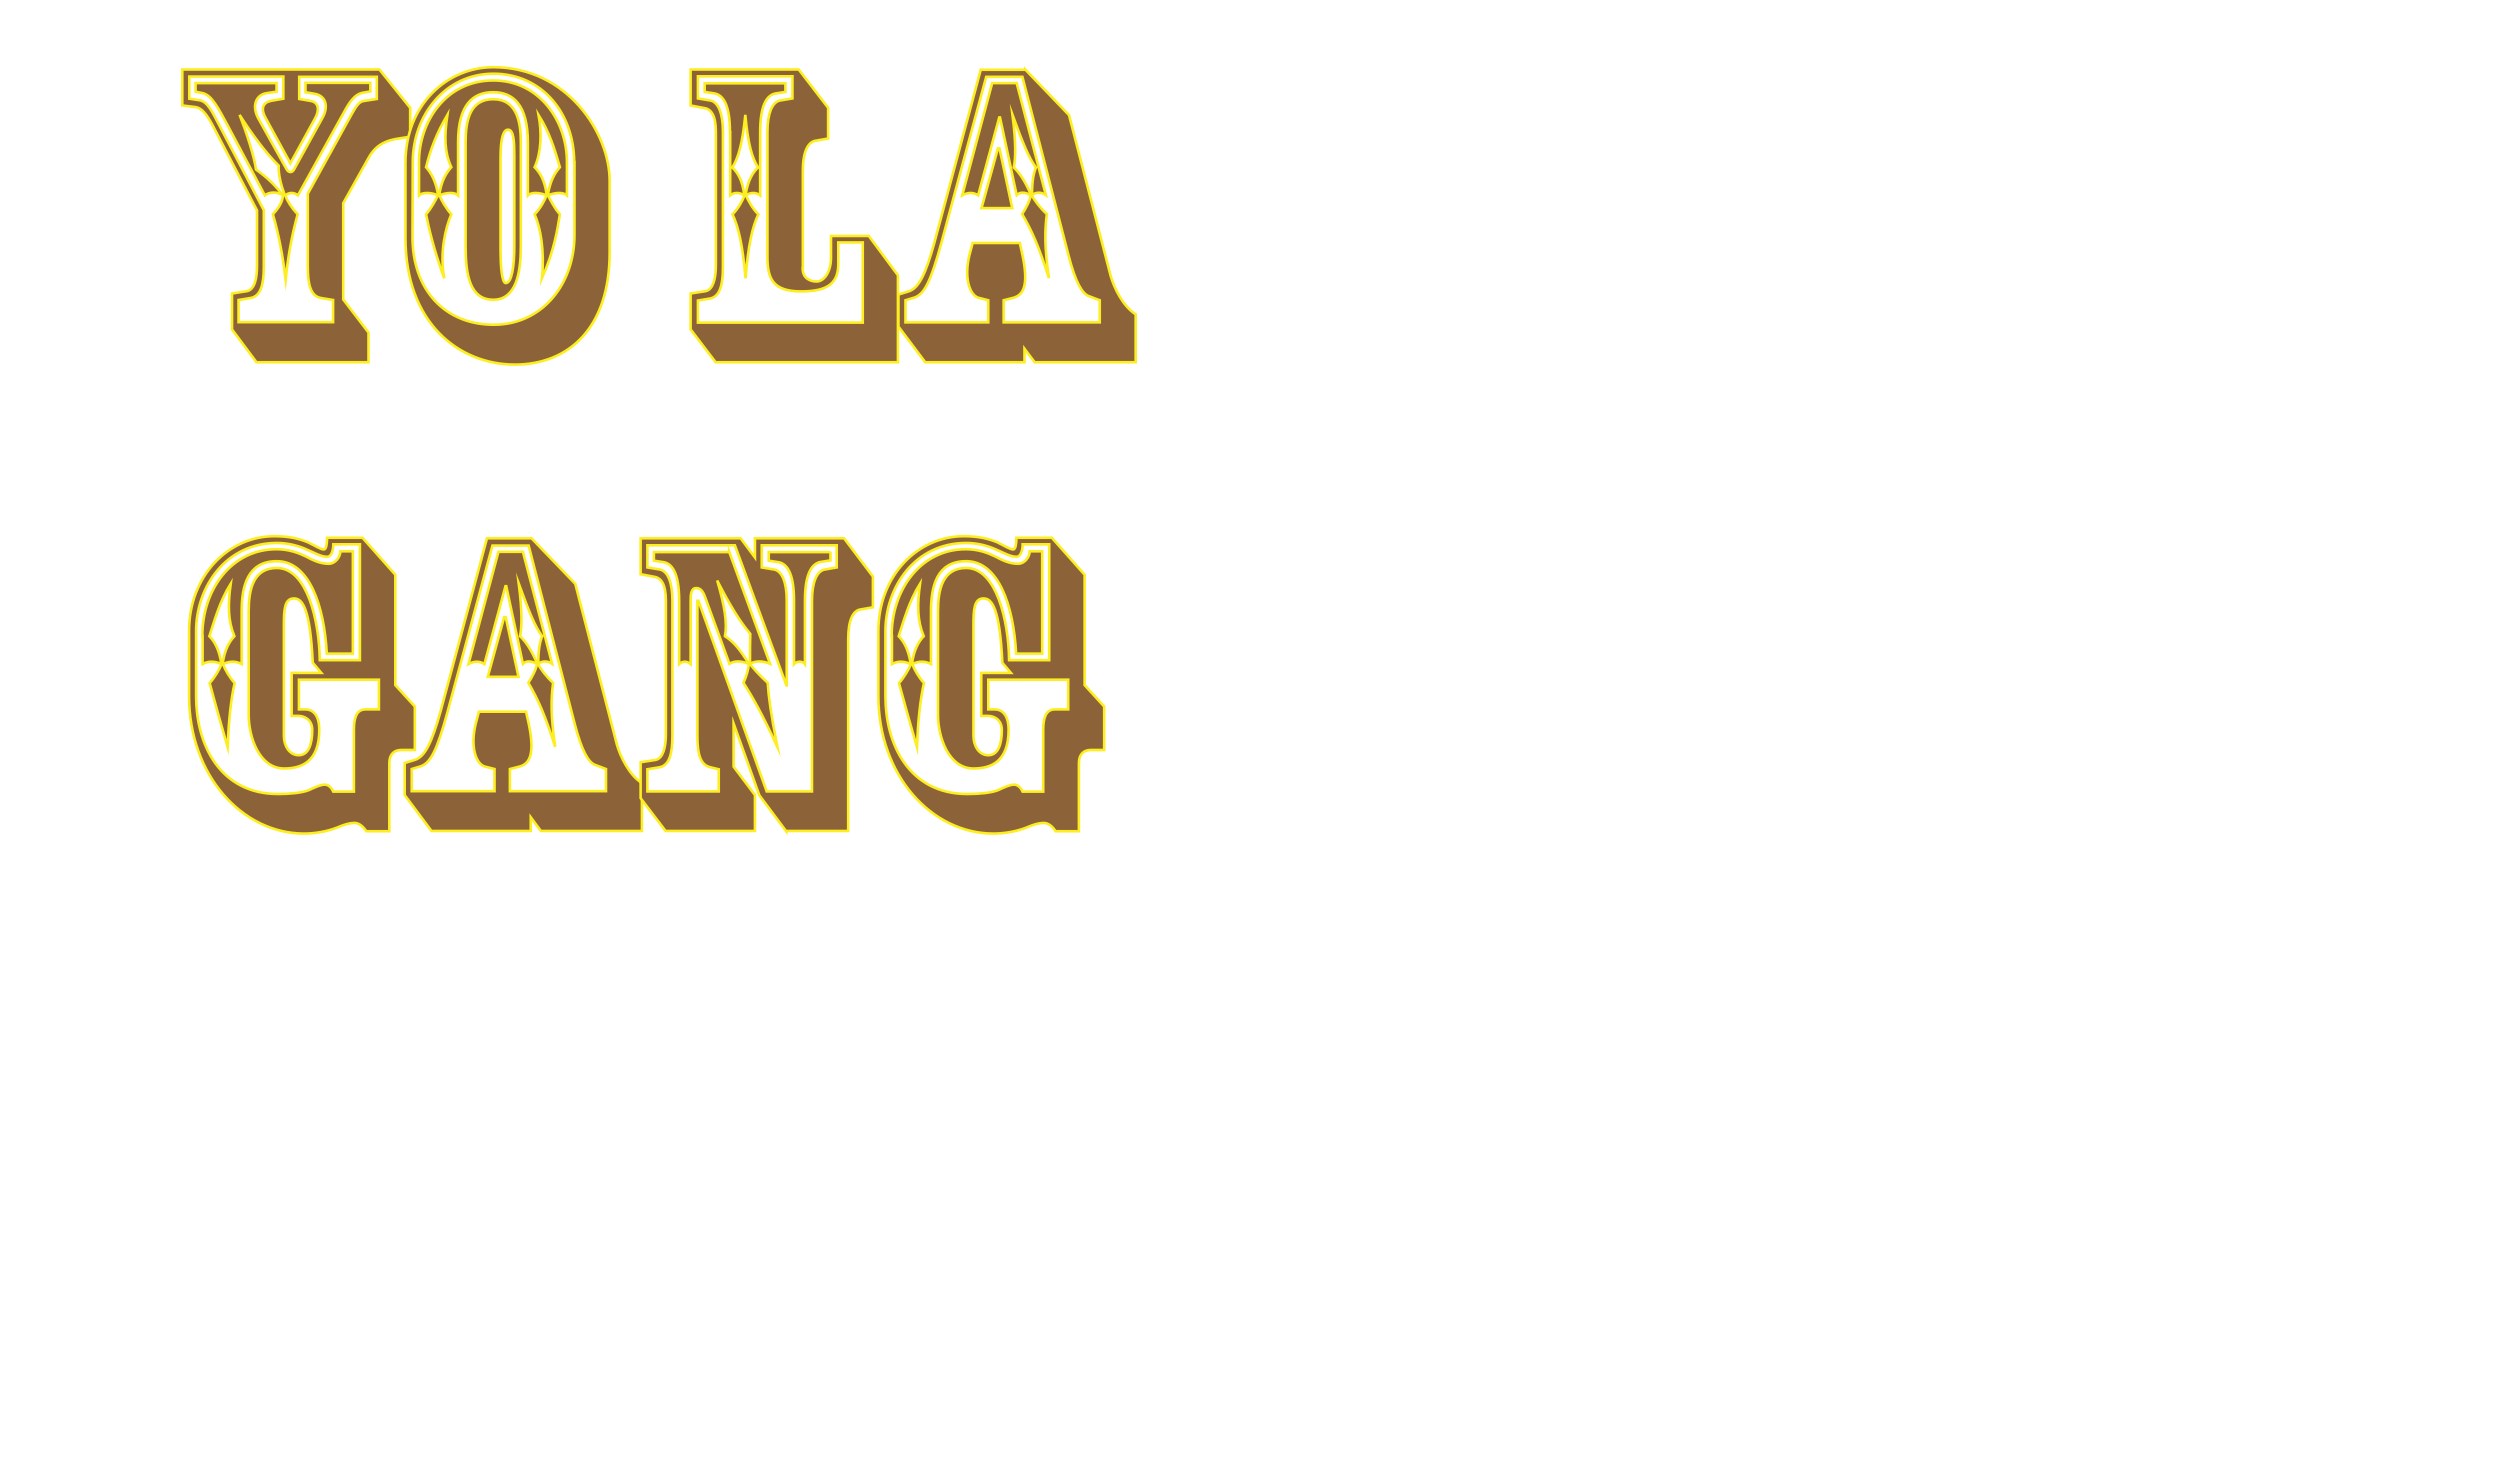 <?xml version="1.0" encoding="utf-8"?>
<!-- Generator: Adobe Illustrator 19.2.0, SVG Export Plug-In . SVG Version: 6.00 Build 0)  -->
<svg version="1.1" id="Calque_1" xmlns="http://www.w3.org/2000/svg" xmlns:xlink="http://www.w3.org/1999/xlink" x="0px" y="0px"
	 viewBox="0 0 960 560" style="enable-background:new 0 0 960 560;" xml:space="preserve">
<style type="text/css">
	.st0{fill:#8C6239;stroke:#FCEE21;stroke-miterlimit:10;}
</style>
<g>
	<path class="st0" d="M81.9,48.6c-2.4-4.6-4.4-7.2-6.9-7.5L70,40.5V26.7h75.7l11.8,14.7v11.1l-5.1,0.8c-3.4,0.6-7.8,1.8-10.8,7.2
		L131.8,78v37l9.7,12.7v11.4h-43l-9.4-12.6v-13.8l5.7-0.9c3-0.6,3.9-4.8,3.9-10v-21L81.9,48.6z M72.7,37.9l3.9,0.6
		c3.1,0.5,4.9,4.4,7.8,10l16.9,32.2v21.7c0,6.9-1.2,11.2-4.9,12l-4.8,0.8v8.5h36.3v-8.5l-4.8-0.8c-3.8-0.8-4.9-5.1-4.9-12V74.4
		l16.6-30.1c1.6-2.8,2.8-5.2,4.8-5.5l5.1-0.8v-8.5h-29.8v8.5l4.6,0.8c2.8,0.6,3.4,3.4,1.3,7l-9.3,16.9L102,45.3
		c-2-3.5-1.1-6,2.2-6.6l4.6-0.8v-8.5H72.7V37.9z M106.2,31.9v3.3l-4,0.6c-3.6,0.6-5.8,4.5-3,9.7l10.9,19.6c0.8,1.3,2.1,1.3,2.8,0
		l10.9-19.8c2.7-4.8,1-8.7-3.1-9.3l-3.4-0.6v-3.6h24.9v3.3l-3.3,0.6c-2.5,0.6-4.5,3.1-6.6,7L114.4,75c-1.5-1.2-3.3-1.2-4.9,0
		c0.9,2.3,2.3,4.6,4.8,7.3c-2.3,8.2-3.8,16.9-4.6,25c-1-8.1-2.5-16.8-4.9-25c2.7-3,3.6-4.9,3.9-7.3c-2.4-1.6-5.5-1.2-7,0L87.4,48.1
		c-3.5-6.3-6-11.8-9.9-12.4l-2.4-0.5v-3.3H106.2z M109.3,74.8c-1.5-4-2.4-7.9-2.3-11.2c-5.1-5-10.6-12.6-15-19.5
		c2.7,6.9,5.7,16.3,6.3,21c4.4,3.1,7.2,5.9,10.3,9.8H109.3z"/>
	<path class="st0" d="M234.1,97c0,28.8-15.6,43-36.4,43c-21.4,0-42-15.9-42-48.7V62.5c0-22.5,16.2-36.7,33.7-36.7
		c28.6,0,44.7,25.5,44.7,43.6V97z M220.5,62.2c-0.1-18.7-12.3-33.9-31-33.9c-18.7,0-31,16.2-31,33.9l-0.1,28.6
		c-0.1,20.4,12.4,33.9,31.2,33.9c18.9,0,31.2-16,31-34.9V62.2z M175.9,75c-1.2-1.2-4.2-1.2-7.2,0c0.8,1.9,2.5,4.9,4.6,7.3
		c-2.1,4.9-4.6,14.4-2.7,24.6c-3.9-10.6-6-19.5-7-24.6c2.1-2.4,3.6-5.4,4.6-7.3c-2.8-1.2-6-1.2-7.3,0V62.2
		c0-15.3,10.2-31.3,28.5-31.3c18.1,0,28.3,16,28.3,31.3V75c-1.3-1.2-4.3-1.2-7.3,0c1,1.9,2.5,4.9,4.6,7.3
		c-0.9,5.5-2.1,13.8-6.9,24.6c1.1-10.8-0.6-19.6-2.8-24.6c2.3-2.4,3.9-5.4,4.6-7.3c-3-1.2-6-1.2-7.2,0V54.7
		c0-14.5-5.7-19.3-13.3-19.3c-7.8,0-13.5,4.8-13.5,19.3V75z M168.7,74.7c0.8-5.2,2.5-8.1,4.6-10.5c-2.7-5.8-2.7-12-1.5-20.1
		c-4.2,7.2-6.4,13-8.2,20.1c2.1,2.4,3.7,5.3,4.6,10.5H168.7z M178.8,54.7c0-8.4,1.6-16.6,10.6-16.6c8.8,0,10.6,8.2,10.6,16.6v39.9
		c0,10.2-1.8,20.5-10.6,20.5c-9,0-10.6-9.6-10.6-20.5V54.7z M197.5,60c0-6-0.3-10.2-2.4-10.2c-1.8,0-2.9,3-2.9,10.9v35.4
		c0,5.9,0.5,12.6,2,12.6c2.3,0,3.3-6.3,3.3-14.4V60z M210.4,74.7c0.9-5.2,2.5-8.1,4.6-10.5c-2-6.9-3.9-13.2-8.2-20.1
		c1.2,6.6,1.2,14.2-1.5,20.1c2.3,2.4,3.9,5.3,4.6,10.5H210.4z"/>
	<path class="st0" d="M308.2,103c0,4,3,5.1,5.4,5.1c2.8,0,5.5-3.6,5.5-9.1v-8.4h14.5l11.2,15.1v33.4h-70l-9.6-12.6v-13.8l5.8-0.9
		c2.8-0.6,3.9-4.8,3.9-10V50.7c0-6.9-2.1-9-4.9-9.3l-4.8-0.9V26.7h41.5L318,41.4v11.8l-4.6,0.8c-2.7,0.3-5.1,3.4-5.1,11.5V103z
		 M277.6,102.6c0,6.9-1.2,11.2-4.8,12l-4.8,0.8v8.5h63.3V93.1h-9.4v8.2c0,7.2-3.7,10.6-14.2,10.6c-10.9,0-13-4.8-13-13.3v-48
		c0-7,1.8-11.4,4.8-12l4.8-0.8v-8.5H268v8.5l4.8,0.8c3,0.6,4.8,4.9,4.8,12V102.6z M280.3,50.7c0-11.4-3.1-14.2-5.8-14.8l-3.9-0.6
		v-3.3h31v3.3l-3.9,0.6c-2.7,0.6-5.8,3.4-5.8,14.8V75c-1.5-1.2-3.6-1.2-5.5,0c0.9,1.9,2.5,5.1,4.8,7.3c-2.3,4.9-3.9,11.8-4.9,24.6
		c-1.1-12.7-2.7-19.6-5-24.6c2.3-2.3,3.9-5.4,4.6-7.3c-2.1-1.2-4-1.2-5.5,0V50.7z M286.3,74.8c0.9-5.3,2.5-8.3,4.8-10.5
		c-2.3-3.6-3.9-9-4.9-20.2c-1.1,11.2-2.7,16.6-5,20.2c2.3,2.2,3.9,5.2,4.6,10.5H286.3z"/>
	<path class="st0" d="M393.7,26.7l16.8,17.5l16,61.8c1.4,4.8,4.8,11.7,9.6,14.7v18.4h-38.8l-3.9-5.2v5.2h-38.1L345,125.4v-12.3
		l3.9-1.2c3.8-1.2,6.4-6.1,9.9-18.7l17.8-66.4H393.7z M391.6,93.3l1,4.5c2.4,11.4,0.6,15.3-3.3,16.5l-3.9,1v8.5h36.9v-8.5l-4.2-1.6
		c-2.5-0.9-5.1-5.2-7.8-15.7l-17.7-68.5h-13.9l-17.2,63.7c-4.2,15.4-6.7,19.9-10.5,21.1l-3.3,1v8.5h31.8v-8.5l-3.9-1
		c-3.3-1.2-5.5-7.6-3.3-16.5l1.2-4.5H391.6z M381,31.9h9.4l11.2,43c-1.8-1.2-3.6-1.2-5.4,0c0.9,1.9,3.3,5.1,5.8,7.3
		c-0.8,6.1-1,12.4,0.8,24.6c-3.9-12.1-6.3-17.7-10.3-24.6c1.5-2.3,3.1-5.4,3.3-7.3c-2.3-1.2-4.2-1.2-5.4,0L384,45.1h-0.3L375.6,75
		c-1.8-1.2-3.9-1.2-6.1,0L381,31.9z M376.9,79.9l6.3-22.9h0.6l4.9,22.9H376.9z M396.3,74.8c0-5.3,0.6-8.3,1.5-10.5
		c-2.7-3.6-4.9-9-9-20.2c1.4,11.2,1.2,16.6,0.5,20.2c2.3,2.2,4.3,5.2,6.6,10.5H396.3z"/>
	<path class="st0" d="M140.7,319.2c-1.2-1.7-2.7-3.2-4.6-3.2c-1.8,0-3.9,0.6-6.7,1.8c-3.8,1.5-8.5,2.3-12.6,2.3
		c-23.7,0-44.2-22.3-44.2-52.8v-25c0-21.1,15-36.4,32.8-36.4c5.5,0,9.4,0.9,13,2.4c2.4,1.2,4.8,2.7,6,2.7c0.9,0,1.2-2.3,1.2-4.5
		h13.6l12.6,14.2v42.4l7.5,8.2V288H154c-2.5,0-4.5,1.5-4.5,5v26.2H140.7z M135.9,280.2c0-4.3,0.9-7.8,4.5-7.8h5.1V261h-30.7v11.4
		h2.4c3,0,5.4,2.2,5.4,7.9c0,12.4-7,14.8-13.5,14.8c-9.6,0-13.6-12.2-13.6-20.5v-39.9c0-8.4,1.8-16.6,10.8-16.6
		c11.7,0,16.3,20.5,16.5,35.4h15.4v-44.5h-10.2c0,2-0.6,4.8-2.4,4.8c-2.3,0-4.8-1.5-7.2-2.5c-3.8-1.8-7.8-2.8-12.1-2.8
		c-19.6,0-31,16.9-31,33.9v25c0,18.3,9,37.5,31.5,37.5c4.8,0,9.4-0.5,11.8-1.5c2.4-1.1,4.5-2.1,6.1-2.1s2.7,1.4,3.3,2.7h7.9V280.2z
		 M77.7,244.2c0-17.7,11.1-33.3,28.5-33.3c4.5,0,8.2,1.3,11.1,2.7c3,1.6,5.7,2.9,9,2.9c2.3,0,4.4-2.5,4.4-4.8h4.8v39.3h-10
		c-1-18.7-6.9-35.5-19.2-35.5c-11.4,0-13.5,9.8-13.5,19.3V255c-2.3-1.2-4.6-1.2-7.2,0c0.8,2.1,2.5,5.1,4.5,7.3
		c-1.4,6.1-2.3,14.4-2.7,24.6c-2.8-9.6-5.1-18.1-6.9-24.6c2.1-2.3,3.7-5.2,4.6-7.3c-2.8-1.2-5.2-1.2-7.3,0V244.2z M85.5,254.8
		c0.8-5.4,2.5-8.3,4.5-10.5c-2.5-6-2.5-12.1-1.4-20.2c-4.3,6.9-6.3,14.4-8.2,20.2c2.1,2.2,3.7,5.1,4.6,10.5H85.5z M120.1,254.5
		c-1-20.8-3.9-24.7-7.2-24.7c-3.7,0-3.9,4.2-3.9,10.9v41.8c0,3.9,2.1,7.5,5.7,7.5c3.7,0,5.2-4,5.2-9.7c0-3.8-2.8-5.4-5.4-5.4H112
		v-16.5h11.4L120.1,254.5z"/>
	<path class="st0" d="M204.1,206.7l16.8,17.5l16,61.8c1.4,4.8,4.8,11.7,9.6,14.7v18.4h-38.8l-3.9-5.3v5.3h-38.1l-10.3-13.8v-12.3
		l3.9-1.2c3.8-1.2,6.4-6.2,9.9-18.7l17.8-66.4H204.1z M202,273.3l1,4.5c2.4,11.4,0.6,15.3-3.3,16.5l-3.9,1v8.5h36.9v-8.5l-4.2-1.6
		c-2.5-0.9-5.1-5.3-7.8-15.7l-17.7-68.5h-13.9l-17.2,63.7c-4.2,15.4-6.7,19.9-10.5,21.1l-3.3,1v8.5h31.8v-8.5l-3.9-1
		c-3.3-1.2-5.5-7.6-3.3-16.5l1.2-4.5H202z M191.4,211.9h9.4l11.2,43c-1.8-1.2-3.6-1.2-5.4,0c0.9,1.9,3.3,5.1,5.8,7.3
		c-0.8,6.1-1,12.4,0.8,24.6c-3.9-12.1-6.3-17.7-10.3-24.6c1.5-2.3,3.1-5.4,3.3-7.3c-2.3-1.2-4.2-1.2-5.4,0l-6.4-29.8h-0.3L186,255
		c-1.8-1.2-3.9-1.2-6.1,0L191.4,211.9z M187.3,259.9l6.3-22.9h0.6l4.9,22.9H187.3z M206.7,254.8c0-5.3,0.6-8.3,1.5-10.5
		c-2.7-3.6-4.9-9-9-20.2c1.4,11.2,1.2,16.6,0.5,20.2c2.3,2.2,4.3,5.2,6.6,10.5H206.7z"/>
	<path class="st0" d="M301.9,319.2l-10.3-13.8l-9.9-27.6v16.6l8.2,10.9v13.8h-34.3l-9.6-12.6v-13.8l5.8-0.9c2.8-0.6,3.9-4.8,3.9-10
		v-51.1c0-6.9-2.1-9-4.9-9.3l-4.8-0.9v-13.8h38.4l5.5,7.4v-7.4h34.2l11.1,14.7v11.8l-4.6,0.8c-2.7,0.3-4.9,3.4-4.9,11.5v73.6H301.9z
		 M267.9,230.7h0.3l26.2,73.2h17.4v-73.2c0-7,1.8-11.4,4.9-12l4.6-0.8v-8.5h-28.8v8.5l4.8,0.8c3,0.6,4.8,4.9,4.8,12v32.5h-0.1
		l-19.8-53.8h-33.6v8.5l4.8,0.8c3,0.6,4.8,4.9,4.8,12v51.9c0,6.9-1.2,11.2-4.8,12l-4.8,0.8v8.5h27.4v-8.5l-3.3-0.8
		c-3.8-0.9-4.9-5.1-4.9-12V230.7z M280,211.9l15.7,43c-2.9-1.2-5.4-1.2-7.8,0c1.5,1.9,3.8,4.5,6.9,7.3c0.3,5.3,1.2,11.7,3.7,24.6
		c-5.7-12.4-9.6-19.3-13-24.6c1.2-2.7,2-5.4,2-7.3c-3.1-1.2-5.5-1.2-7.4,0l-9-24.7c-0.9-2.7-1.8-4.4-3.8-4.4c-1.8,0-2.1,2.3-2.1,4.5
		V255c-1.4-1.2-3.1-1.2-4.4,0v-24.3c0-11.4-3.1-14.2-5.8-14.8l-3.9-0.6v-3.3H280z M288,254.8c0-5.3,0-8.3,0.1-11.4
		c-4-4.8-7.6-10.6-12.7-20.5c2.9,10,3.9,16.2,3,21.4c3.4,2.2,5.8,5.2,9.1,10.5H288z M318.9,211.9v3.3l-3.9,0.6
		c-2.7,0.6-5.9,3.4-5.9,14.8V255c-0.9-1.2-3.1-1.2-4.2,0v-24.3c0-11.4-3.1-14.2-5.8-14.8l-3.9-0.6v-3.3H318.9z"/>
	<path class="st0" d="M405.4,319.2c-1.2-1.7-2.7-3.2-4.6-3.2c-1.8,0-3.9,0.6-6.7,1.8c-3.8,1.5-8.5,2.3-12.6,2.3
		c-23.7,0-44.2-22.3-44.2-52.8v-25c0-21.1,15-36.4,32.8-36.4c5.5,0,9.4,0.9,13,2.4c2.4,1.2,4.8,2.7,6,2.7c0.9,0,1.2-2.3,1.2-4.5
		h13.6l12.6,14.2v42.4l7.5,8.2V288h-5.2c-2.5,0-4.5,1.5-4.5,5v26.2H405.4z M400.6,280.2c0-4.3,0.9-7.8,4.5-7.8h5.1V261h-30.7v11.4
		h2.4c3,0,5.4,2.2,5.4,7.9c0,12.4-7,14.8-13.5,14.8c-9.6,0-13.6-12.2-13.6-20.5v-39.9c0-8.4,1.8-16.6,10.8-16.6
		c11.7,0,16.3,20.5,16.5,35.4h15.4v-44.5h-10.2c0,2-0.6,4.8-2.4,4.8c-2.3,0-4.8-1.5-7.2-2.5c-3.8-1.8-7.8-2.8-12.1-2.8
		c-19.6,0-31,16.9-31,33.9v25c0,18.3,9,37.5,31.5,37.5c4.8,0,9.4-0.5,11.8-1.5c2.4-1.1,4.5-2.1,6.1-2.1s2.7,1.4,3.3,2.7h7.9V280.2z
		 M342.4,244.2c0-17.7,11.1-33.3,28.5-33.3c4.5,0,8.2,1.3,11.1,2.7c3,1.6,5.7,2.9,9,2.9c2.3,0,4.4-2.5,4.4-4.8h4.8v39.3h-10
		c-1-18.7-6.9-35.5-19.2-35.5c-11.4,0-13.5,9.8-13.5,19.3V255c-2.3-1.2-4.6-1.2-7.2,0c0.8,2.1,2.5,5.1,4.5,7.3
		c-1.4,6.1-2.3,14.4-2.7,24.6c-2.8-9.6-5.1-18.1-6.9-24.6c2.1-2.3,3.7-5.2,4.6-7.3c-2.8-1.2-5.2-1.2-7.3,0V244.2z M350.2,254.8
		c0.8-5.4,2.5-8.3,4.5-10.5c-2.5-6-2.5-12.1-1.4-20.2c-4.3,6.9-6.3,14.4-8.2,20.2c2.1,2.2,3.7,5.1,4.6,10.5H350.2z M384.9,254.5
		c-1-20.8-3.9-24.7-7.2-24.7c-3.7,0-3.9,4.2-3.9,10.9v41.8c0,3.9,2.1,7.5,5.7,7.5c3.7,0,5.2-4,5.2-9.7c0-3.8-2.8-5.4-5.4-5.4h-2.5
		v-16.5h11.4L384.9,254.5z"/>
</g>
</svg>
